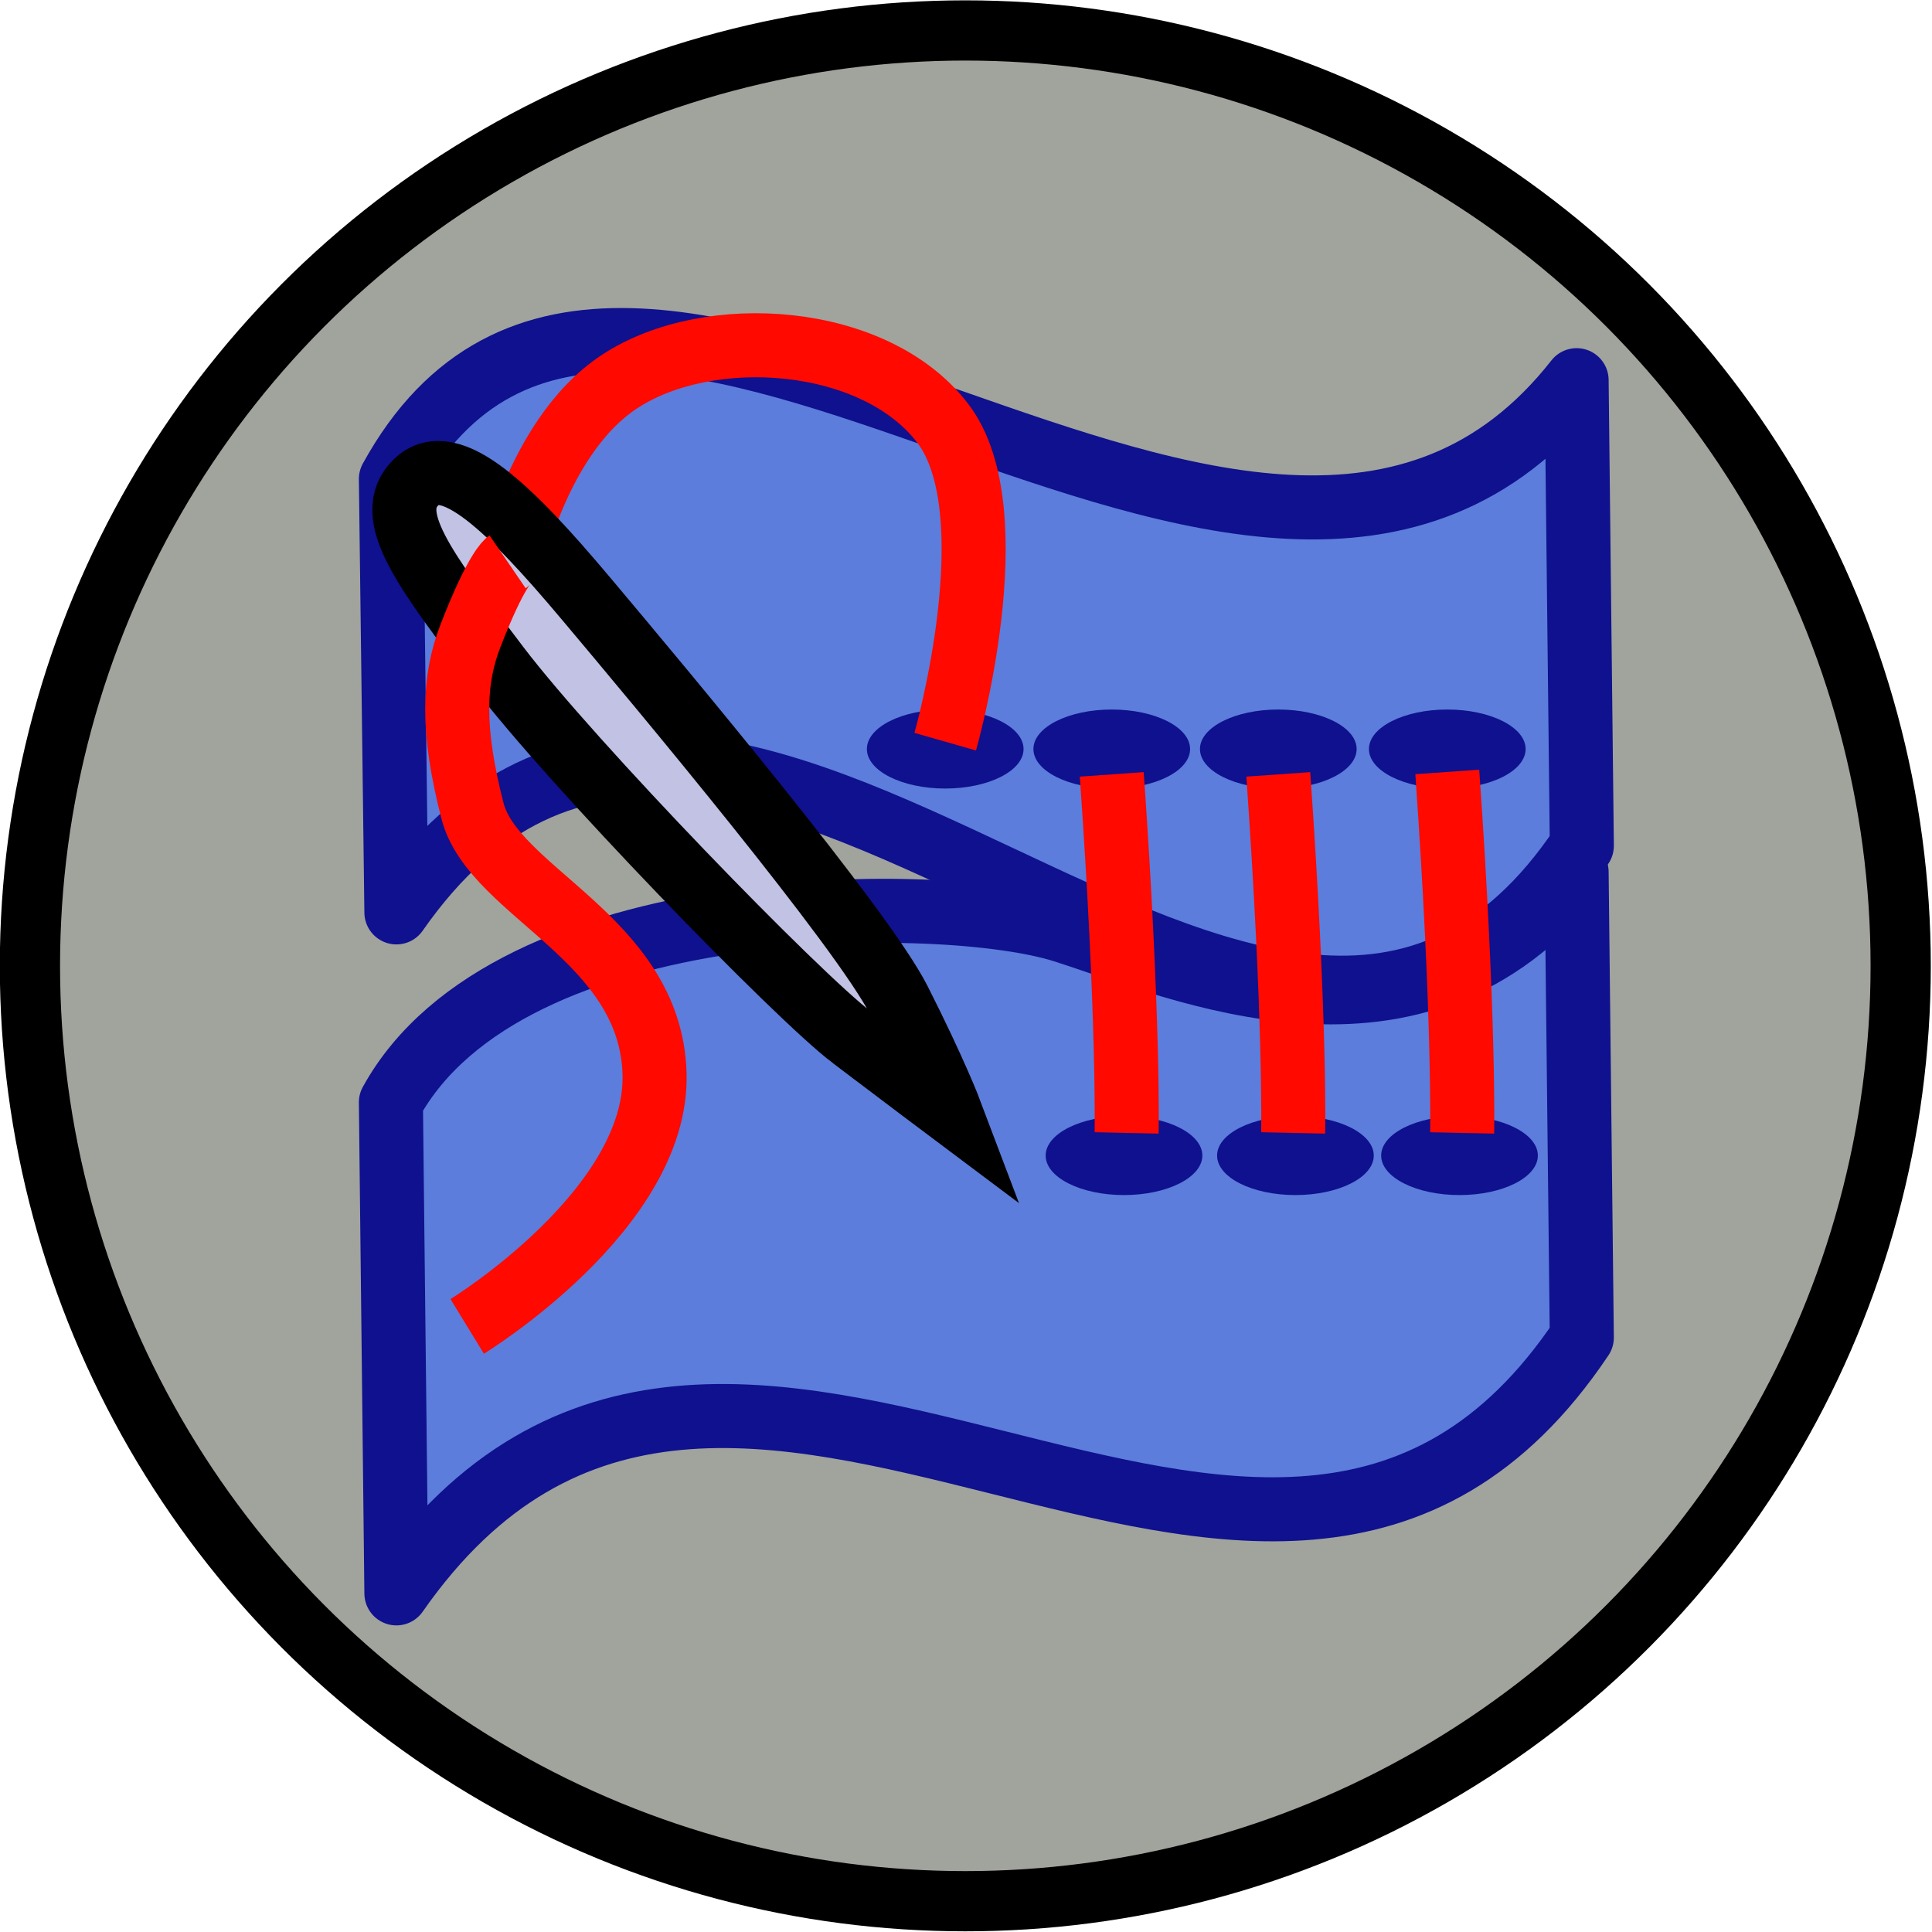<?xml version="1.0" encoding="UTF-8" standalone="no"?>
<!-- Created with Inkscape (http://www.inkscape.org/) -->

<svg
   xmlns:dc="http://purl.org/dc/elements/1.1/"
   xmlns:cc="http://creativecommons.org/ns#"
   xmlns:rdf="http://www.w3.org/1999/02/22-rdf-syntax-ns#"
   xmlns:svg="http://www.w3.org/2000/svg"
   xmlns="http://www.w3.org/2000/svg"
   xmlns:sodipodi="http://sodipodi.sourceforge.net/DTD/sodipodi-0.dtd"
   xmlns:inkscape="http://www.inkscape.org/namespaces/inkscape"
   width="64"
   height="64"
   id="svg3364"
   sodipodi:version="0.32"
   inkscape:version="0.92.1 r15371"
   sodipodi:docname="sew.svg"
   inkscape:output_extension="org.inkscape.output.svg.inkscape"
   version="1.1"
   inkscape:export-filename="/home/tanderson/temp/testExport.png"
   inkscape:export-xdpi="97.741203"
   inkscape:export-ydpi="97.741203">
  <defs
     id="defs3366" />
  <sodipodi:namedview
     id="base"
     pagecolor="#ffffff"
     bordercolor="#666666"
     borderopacity="1.0"
     inkscape:pageopacity="0.0"
     inkscape:pageshadow="2"
     inkscape:zoom="6.1640625"
     inkscape:cx="34.15448"
     inkscape:cy="30.724757"
     inkscape:current-layer="layer1"
     showgrid="true"
     inkscape:document-units="px"
     inkscape:grid-bbox="true"
     inkscape:window-width="1360"
     inkscape:window-height="681"
     inkscape:window-x="0"
     inkscape:window-y="0"
     inkscape:window-maximized="1" />
  <g
     id="layer1"
     inkscape:label="Layer 1"
     inkscape:groupmode="layer"
     transform="translate(0,-4.267)">
    <g
       id="layer1-3"
       inkscape:label="Layer 1"
       transform="matrix(0.937,0,0,0.937,-10.304,24.712)">
      <circle
         style="fill:#a1a39d;fill-opacity:1;stroke:#000000;stroke-width:2.129;stroke-miterlimit:4;stroke-dasharray:none;stroke-opacity:1"
         id="path3938"
         cx="45.124"
         cy="12.326"
         r="33.069" />
    </g>
    <g
       id="g879"
       transform="matrix(0.663,0,0,0.663,65.342,13.511)">
      <path
         sodipodi:nodetypes="ccccc"
         inkscape:connector-curvature="0"
         id="path3820-1"
         d="m -79.024,9.989 0.275,21.655 c 16.615,-23.807 43.59,20.019 59.229,-3.329 L -19.781,5.053 C -35.713,25.358 -67.268,-11.392 -79.024,9.989 Z"
         style="fill:#5c7ddb;fill-opacity:1;stroke:#0f118e;stroke-width:3.2;stroke-linecap:butt;stroke-linejoin:round;stroke-miterlimit:4;stroke-dasharray:none;stroke-opacity:1" />
      <ellipse
         ry="1.974"
         rx="3.914"
         cy="23.482"
         cx="-26.243"
         id="path3810"
         style="fill:#0f118e;fill-opacity:1;stroke:none;stroke-width:1.427" />
      <path
         style="fill:#5c7ddb;fill-opacity:1;stroke:#0f118e;stroke-width:3.2;stroke-linecap:butt;stroke-linejoin:round;stroke-miterlimit:4;stroke-dasharray:none;stroke-opacity:1"
         d="m -79.024,41.137 0.275,24.532 C -62.134,41.863 -35.16,76.236 -19.521,52.888 l -0.26,-23.263 c -7.966,10.153 -19.785,4.792 -25.65,2.93 -5.865,-1.862 -27.715,-2.108 -33.594,8.582 z"
         id="path3018"
         inkscape:connector-curvature="0"
         sodipodi:nodetypes="cccczc" />
      <ellipse
         ry="1.974"
         rx="3.914"
         cy="43.794"
         cx="-25.632"
         style="fill:#0f118e;fill-opacity:1;stroke:none;stroke-width:1.427"
         id="path3823" />
      <path
         sodipodi:nodetypes="cc"
         inkscape:connector-curvature="0"
         id="path3020"
         d="m -26.243,24.626 c 0.865,12.286 0.743,18.037 0.743,18.037"
         style="fill:none;stroke:#ff0900;stroke-width:3.2;stroke-linecap:butt;stroke-linejoin:miter;stroke-miterlimit:4;stroke-dasharray:none;stroke-opacity:1" />
      <ellipse
         ry="1.974"
         rx="3.914"
         cy="23.482"
         cx="-34.686"
         style="fill:#0f118e;fill-opacity:1;stroke:none;stroke-width:1.427"
         id="path3815" />
      <ellipse
         ry="1.974"
         rx="3.914"
         cy="43.794"
         cx="-33.83"
         id="path3821"
         style="fill:#0f118e;fill-opacity:1;stroke:none;stroke-width:1.427" />
      <path
         style="fill:none;stroke:#ff0900;stroke-width:3.2;stroke-linecap:butt;stroke-linejoin:miter;stroke-miterlimit:4;stroke-dasharray:none;stroke-opacity:1"
         d="m -34.686,24.748 c 0.865,12.286 0.743,17.915 0.743,17.915"
         id="path3811"
         inkscape:connector-curvature="0"
         sodipodi:nodetypes="cc" />
      <ellipse
         ry="1.974"
         rx="3.914"
         cy="23.482"
         cx="-43.007"
         id="path3817"
         style="fill:#0f118e;fill-opacity:1;stroke:none;stroke-width:1.427" />
      <ellipse
         ry="1.974"
         rx="3.914"
         cy="43.794"
         cx="-42.395"
         style="fill:#0f118e;fill-opacity:1;stroke:none;stroke-width:1.427"
         id="path3819" />
      <path
         sodipodi:nodetypes="cc"
         inkscape:connector-curvature="0"
         id="path3813"
         d="m -43.007,24.748 c 0.865,12.286 0.743,17.915 0.743,17.915"
         style="fill:none;stroke:#ff0900;stroke-width:3.2;stroke-linecap:butt;stroke-linejoin:miter;stroke-miterlimit:4;stroke-dasharray:none;stroke-opacity:1" />
      <ellipse
         ry="1.974"
         rx="3.914"
         cy="23.482"
         cx="-51.328"
         style="fill:#0f118e;fill-opacity:1;stroke:none;stroke-width:1.427"
         id="path3825" />
      <path
         sodipodi:nodetypes="czzc"
         inkscape:connector-curvature="0"
         id="path3827"
         d="m -51.328,23.115 c 0,0 3.275,-11.461 -0.122,-15.907 -3.397,-4.446 -11.688,-5.017 -16.143,-2.09 -4.455,2.927 -5.7,10.244 -5.7,10.244"
         style="fill:none;stroke:#ff0900;stroke-width:3.2;stroke-linecap:butt;stroke-linejoin:miter;stroke-miterlimit:4;stroke-dasharray:none;stroke-opacity:1" />
      <path
         sodipodi:nodetypes="zczzzzz"
         inkscape:connector-curvature="0"
         id="path3829"
         d="m -55.977,37.9 c 2.761,2.094 4.896,3.694 4.896,3.694 0,0 -0.739,-1.957 -2.557,-5.548 -1.818,-3.592 -11.883,-15.619 -15.652,-20.099 -3.769,-4.479 -6.783,-7.432 -8.468,-5.802 -1.685,1.63 0.383,4.346 4.079,9.209 3.696,4.863 14.941,16.452 17.702,18.546 z"
         style="fill:#c1c2e4;fill-opacity:1;stroke:#000000;stroke-width:3.2;stroke-linecap:butt;stroke-linejoin:miter;stroke-miterlimit:5;stroke-dasharray:none;stroke-opacity:1" />
      <path
         style="fill:none;stroke:#ff0900;stroke-width:3.2;stroke-linecap:butt;stroke-linejoin:miter;stroke-miterlimit:4;stroke-dasharray:none;stroke-opacity:1"
         d="m -75.212,52.329 c 0,0 9.554,-5.842 9.361,-12.625 -0.193,-6.783 -8.046,-9.052 -9.096,-13.132 -1.05,-4.08 -0.957,-6.546 -0.094,-8.767 1.275,-3.283 1.848,-3.675 1.848,-3.675"
         id="path3831"
         inkscape:connector-curvature="0"
         sodipodi:nodetypes="czzsc" />
    </g>
  </g>
</svg>
